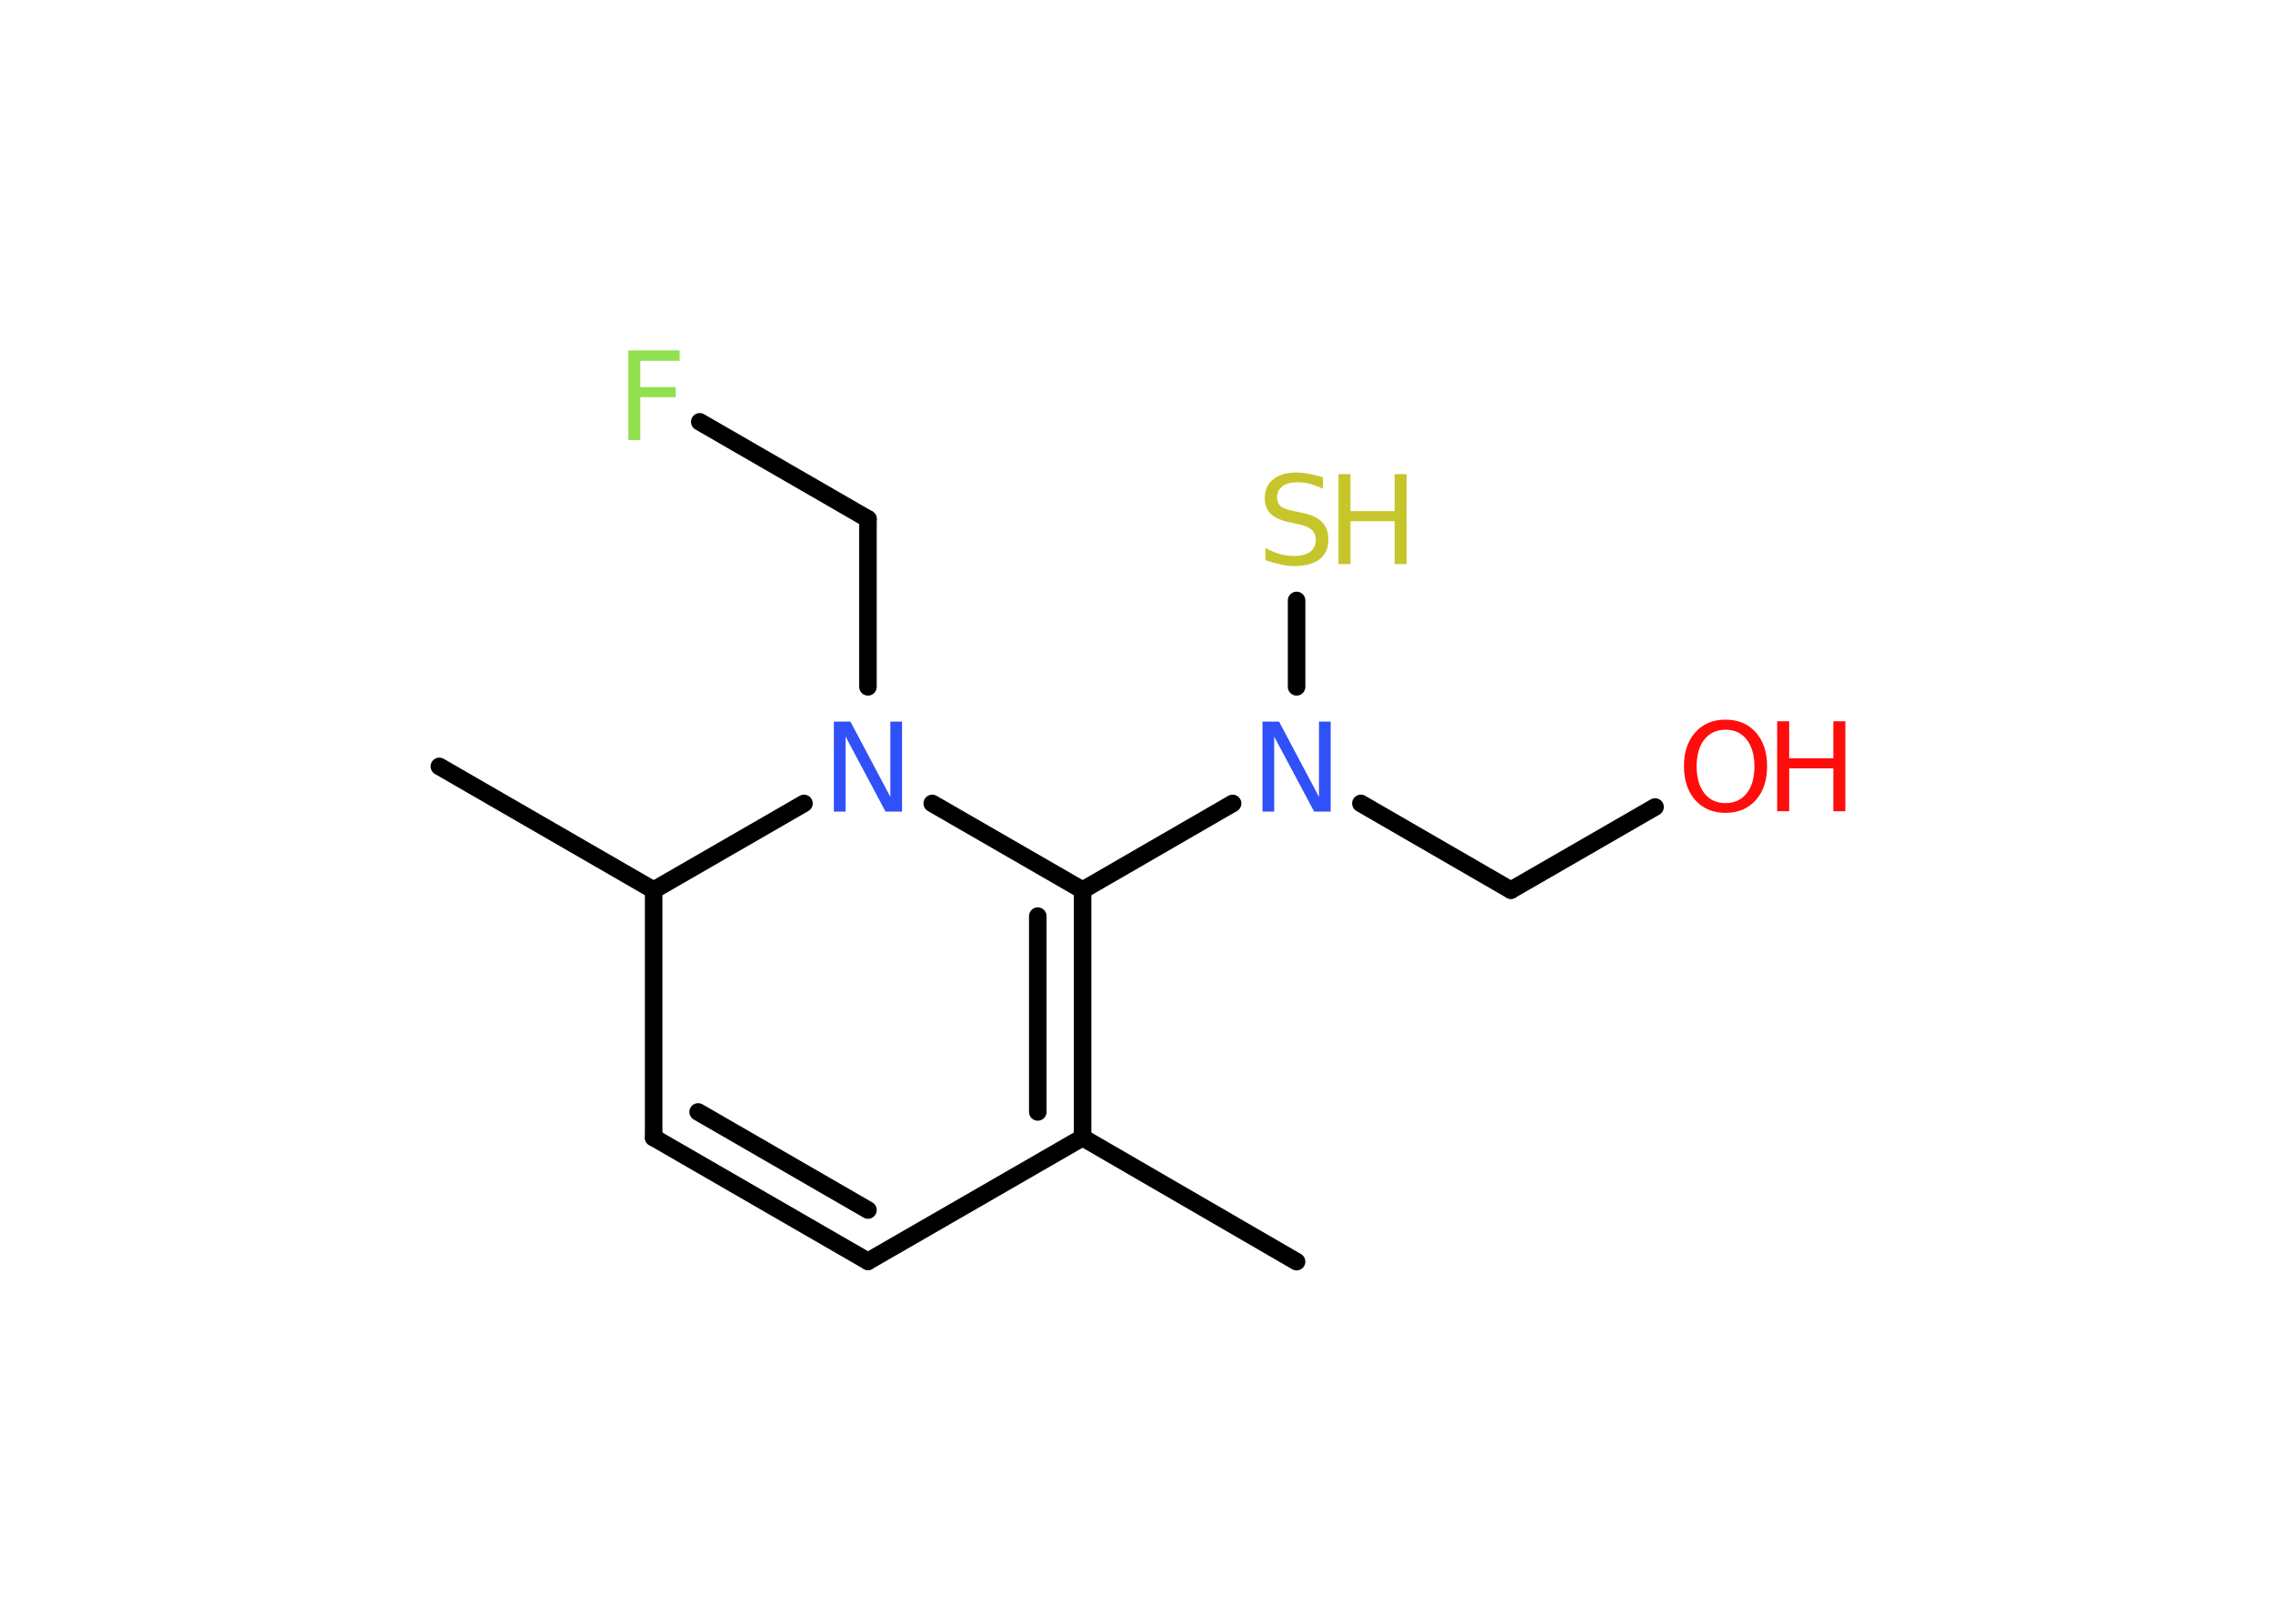 <?xml version='1.0' encoding='UTF-8'?>
<!DOCTYPE svg PUBLIC "-//W3C//DTD SVG 1.1//EN" "http://www.w3.org/Graphics/SVG/1.1/DTD/svg11.dtd">
<svg version='1.2' xmlns='http://www.w3.org/2000/svg' xmlns:xlink='http://www.w3.org/1999/xlink' width='70.0mm' height='50.0mm' viewBox='0 0 70.0 50.0'>
  <desc>Generated by the Chemistry Development Kit (http://github.com/cdk)</desc>
  <g stroke-linecap='round' stroke-linejoin='round' stroke='#000000' stroke-width='.54' fill='#FF0D0D'>
    <rect x='.0' y='.0' width='70.0' height='50.0' fill='#FFFFFF' stroke='none'/>
    <g id='mol1' class='mol'>
      <line id='mol1bnd1' class='bond' x1='39.93' y1='38.85' x2='33.34' y2='35.03'/>
      <g id='mol1bnd2' class='bond'>
        <line x1='33.34' y1='35.03' x2='33.34' y2='27.41'/>
        <line x1='31.96' y1='34.24' x2='31.96' y2='28.21'/>
      </g>
      <line id='mol1bnd3' class='bond' x1='33.34' y1='27.41' x2='37.96' y2='24.74'/>
      <line id='mol1bnd4' class='bond' x1='39.93' y1='21.15' x2='39.93' y2='18.49'/>
      <line id='mol1bnd5' class='bond' x1='41.91' y1='24.74' x2='46.53' y2='27.41'/>
      <line id='mol1bnd6' class='bond' x1='46.53' y1='27.41' x2='50.97' y2='24.85'/>
      <line id='mol1bnd7' class='bond' x1='33.34' y1='27.41' x2='28.71' y2='24.74'/>
      <line id='mol1bnd8' class='bond' x1='26.73' y1='21.15' x2='26.73' y2='15.98'/>
      <line id='mol1bnd9' class='bond' x1='26.73' y1='15.98' x2='21.55' y2='12.99'/>
      <line id='mol1bnd10' class='bond' x1='24.76' y1='24.74' x2='20.13' y2='27.41'/>
      <line id='mol1bnd11' class='bond' x1='20.13' y1='27.41' x2='13.53' y2='23.6'/>
      <line id='mol1bnd12' class='bond' x1='20.13' y1='27.41' x2='20.13' y2='35.03'/>
      <g id='mol1bnd13' class='bond'>
        <line x1='20.13' y1='35.03' x2='26.73' y2='38.84'/>
        <line x1='21.5' y1='34.24' x2='26.73' y2='37.26'/>
      </g>
      <line id='mol1bnd14' class='bond' x1='33.34' y1='35.03' x2='26.73' y2='38.84'/>
      <path id='mol1atm4' class='atom' d='M38.89 22.22h.5l1.23 2.32v-2.32h.36v2.77h-.51l-1.23 -2.31v2.31h-.36v-2.77z' stroke='none' fill='#3050F8'/>
      <g id='mol1atm5' class='atom'>
        <path d='M40.74 14.69v.36q-.21 -.1 -.4 -.15q-.19 -.05 -.37 -.05q-.31 .0 -.47 .12q-.17 .12 -.17 .34q.0 .18 .11 .28q.11 .09 .42 .15l.23 .05q.42 .08 .62 .28q.2 .2 .2 .54q.0 .4 -.27 .61q-.27 .21 -.79 .21q-.2 .0 -.42 -.05q-.22 -.05 -.46 -.13v-.38q.23 .13 .45 .19q.22 .06 .43 .06q.32 .0 .5 -.13q.17 -.13 .17 -.36q.0 -.21 -.13 -.32q-.13 -.11 -.41 -.17l-.23 -.05q-.42 -.08 -.61 -.26q-.19 -.18 -.19 -.49q.0 -.37 .26 -.58q.26 -.21 .71 -.21q.19 .0 .39 .04q.2 .04 .41 .1z' stroke='none' fill='#C6C62C'/>
        <path d='M41.22 14.6h.37v1.14h1.36v-1.14h.37v2.77h-.37v-1.32h-1.36v1.32h-.37v-2.77z' stroke='none' fill='#C6C62C'/>
      </g>
      <g id='mol1atm7' class='atom'>
        <path d='M53.14 22.47q-.41 .0 -.65 .3q-.24 .3 -.24 .83q.0 .52 .24 .83q.24 .3 .65 .3q.41 .0 .65 -.3q.24 -.3 .24 -.83q.0 -.52 -.24 -.83q-.24 -.3 -.65 -.3zM53.14 22.16q.58 .0 .93 .39q.35 .39 .35 1.04q.0 .66 -.35 1.05q-.35 .39 -.93 .39q-.58 .0 -.93 -.39q-.35 -.39 -.35 -1.05q.0 -.65 .35 -1.04q.35 -.39 .93 -.39z' stroke='none'/>
        <path d='M54.73 22.21h.37v1.14h1.36v-1.14h.37v2.77h-.37v-1.32h-1.36v1.32h-.37v-2.77z' stroke='none'/>
      </g>
      <path id='mol1atm8' class='atom' d='M25.69 22.22h.5l1.23 2.32v-2.32h.36v2.77h-.51l-1.23 -2.31v2.31h-.36v-2.77z' stroke='none' fill='#3050F8'/>
      <path id='mol1atm10' class='atom' d='M19.34 10.79h1.59v.32h-1.21v.81h1.09v.31h-1.09v1.32h-.37v-2.77z' stroke='none' fill='#90E050'/>
    </g>
  </g>
</svg>
